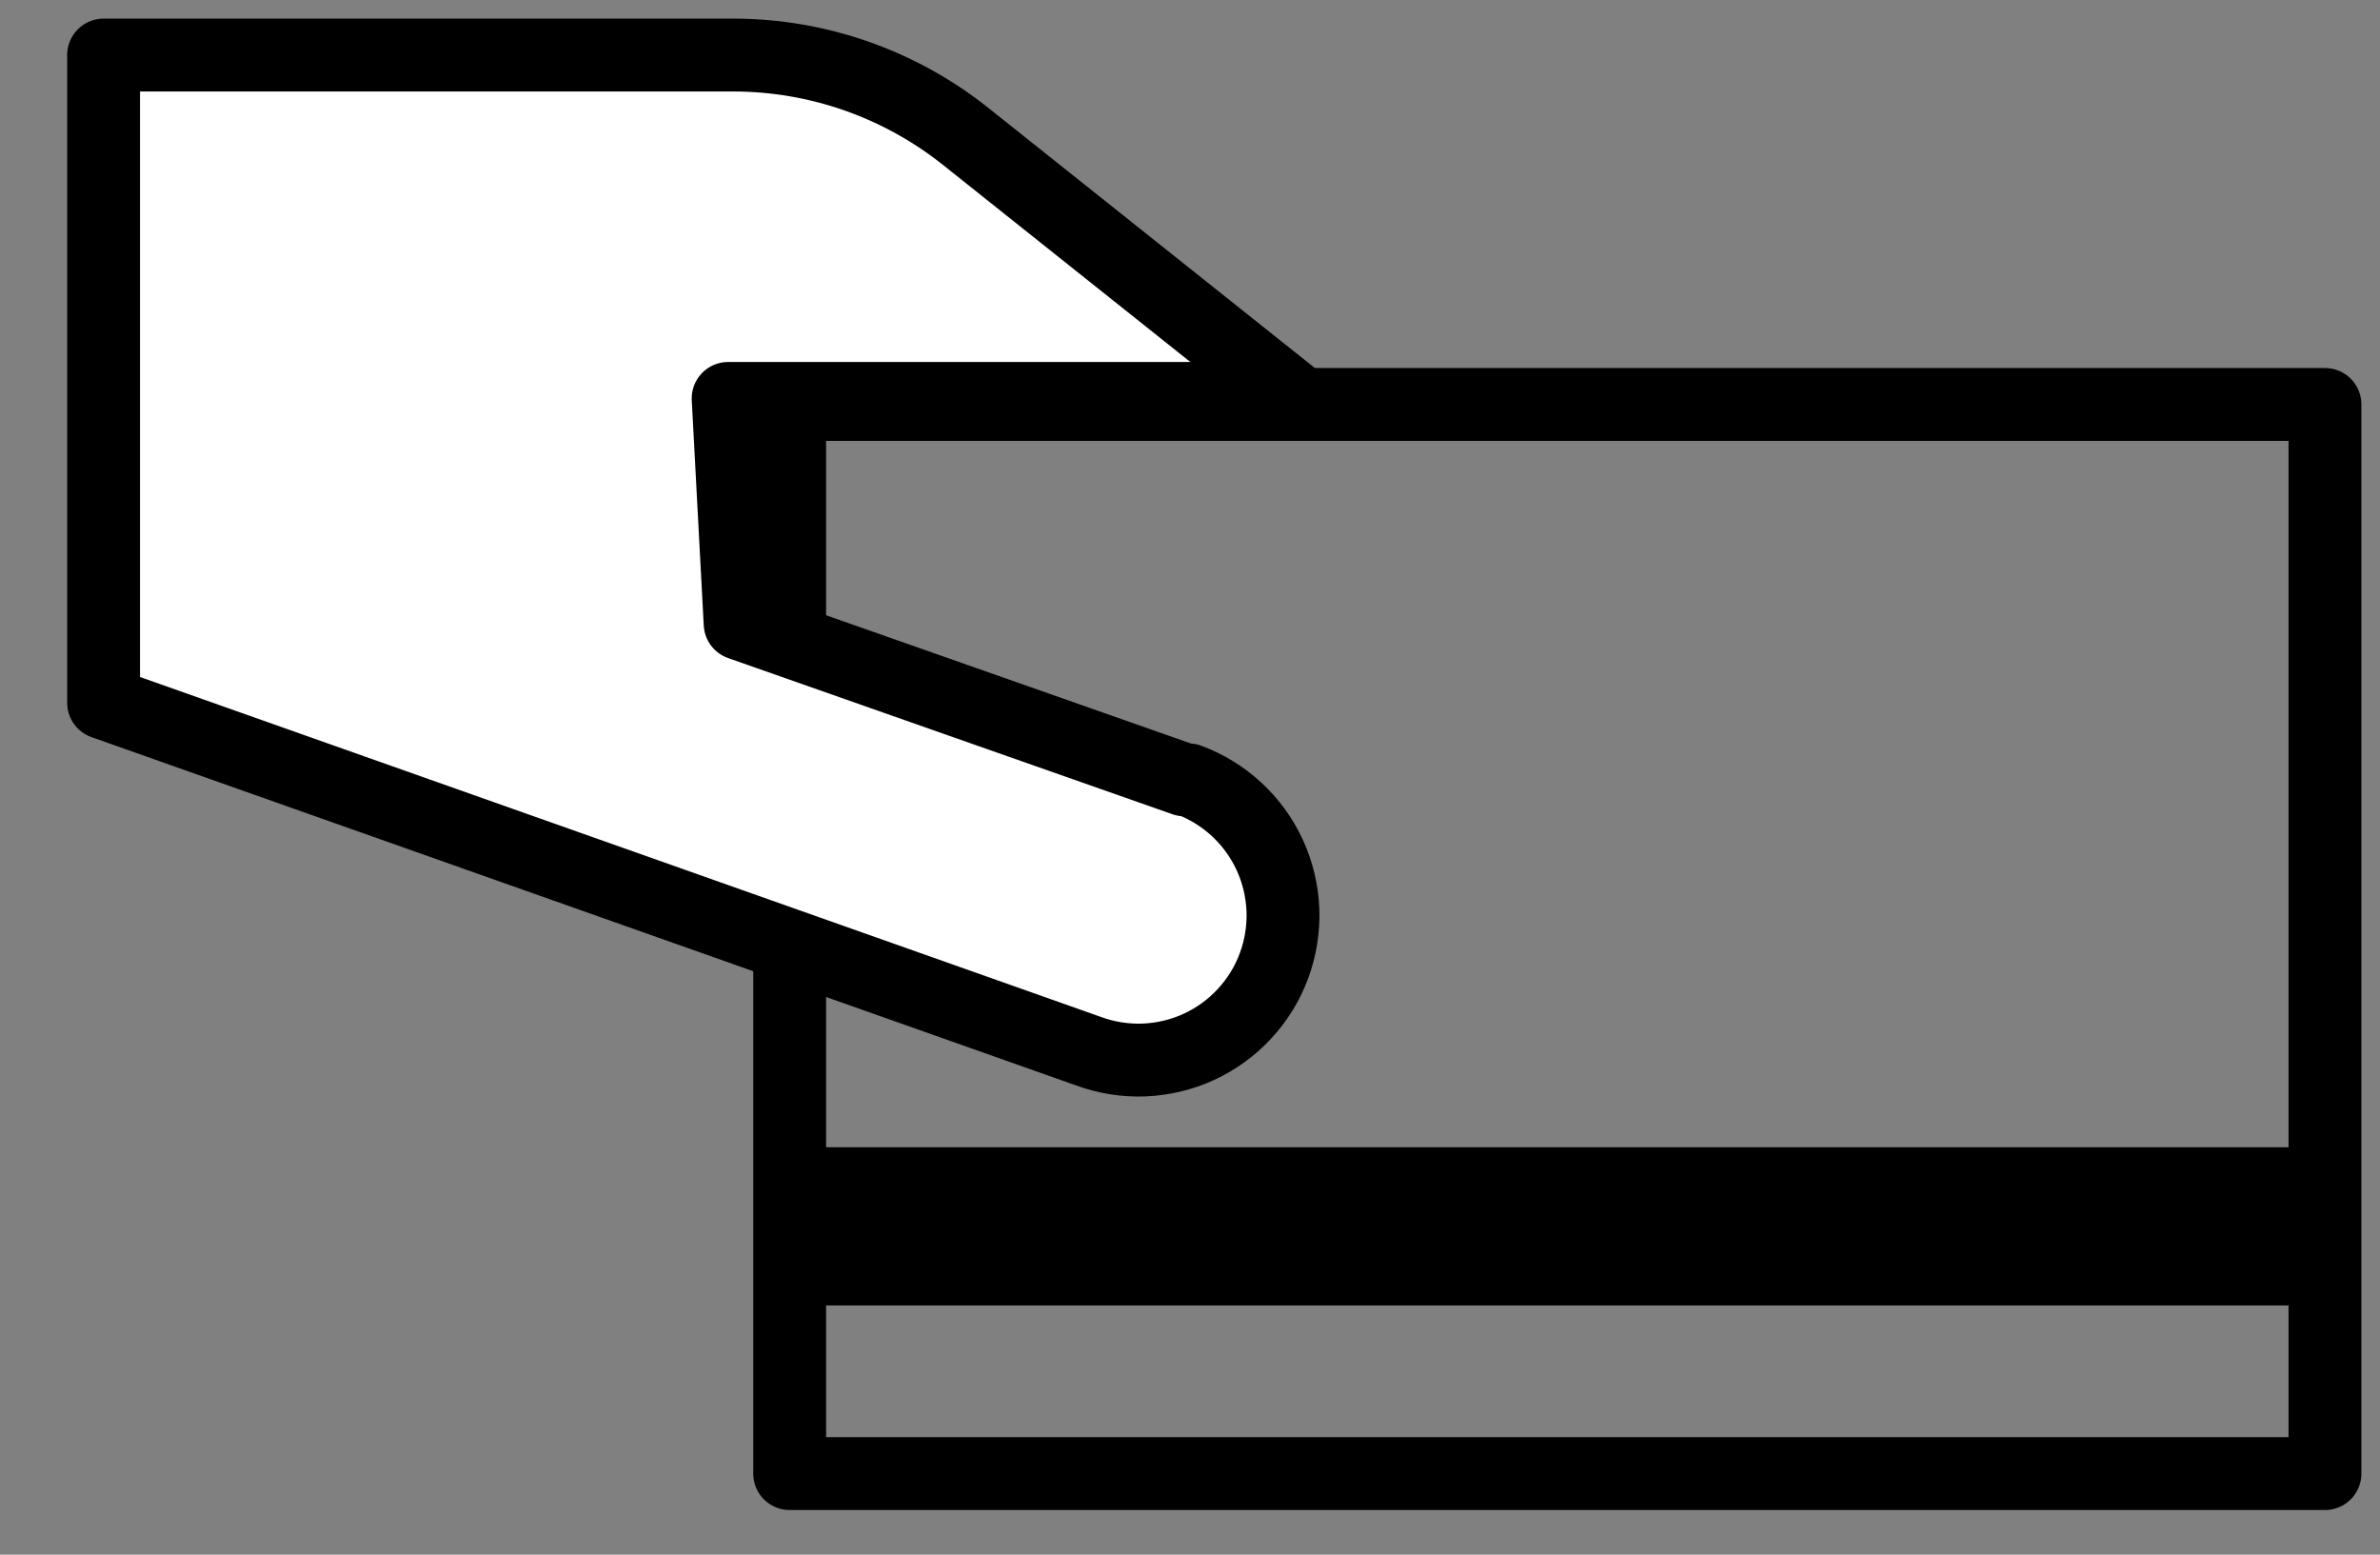 <svg width="49" height="32" viewBox="0 0 49 32" fill="none" xmlns="http://www.w3.org/2000/svg">
<rect x="0" y="0" width="49" height="32" fill="#808080" stroke="none"/>
<g clip-path="url(#clip0_1182_4081)">
<path d="M47.867 8.325H16.258V30.331H47.867V8.325Z" stroke="black" stroke-width="1.5" stroke-linecap="round" stroke-linejoin="round"/>
<path d="M47.558 23.614H16.031V26.87H47.558V23.614Z" fill="black"/>
<path d="M24.387 16.052L15.238 12.837L14.991 8.201H26.653L19.874 2.802C18.52 1.726 16.843 1.138 15.114 1.133H2.133V14.465L22.409 21.636C22.775 21.771 23.165 21.833 23.556 21.818C23.946 21.802 24.33 21.71 24.685 21.547C25.04 21.383 25.359 21.151 25.624 20.864C25.89 20.577 26.096 20.241 26.231 19.874C26.366 19.507 26.428 19.118 26.413 18.727C26.397 18.337 26.305 17.953 26.142 17.598C25.978 17.243 25.746 16.924 25.459 16.659C25.172 16.393 24.836 16.187 24.469 16.052H24.387Z" fill="white" stroke="black" stroke-width="1.5" stroke-linecap="round" stroke-linejoin="round"/>
</g>
<defs>
<clipPath id="clip0_1182_4081">
<rect width="49" height="31.485" fill="white"/>
</clipPath>
</defs>
</svg>
